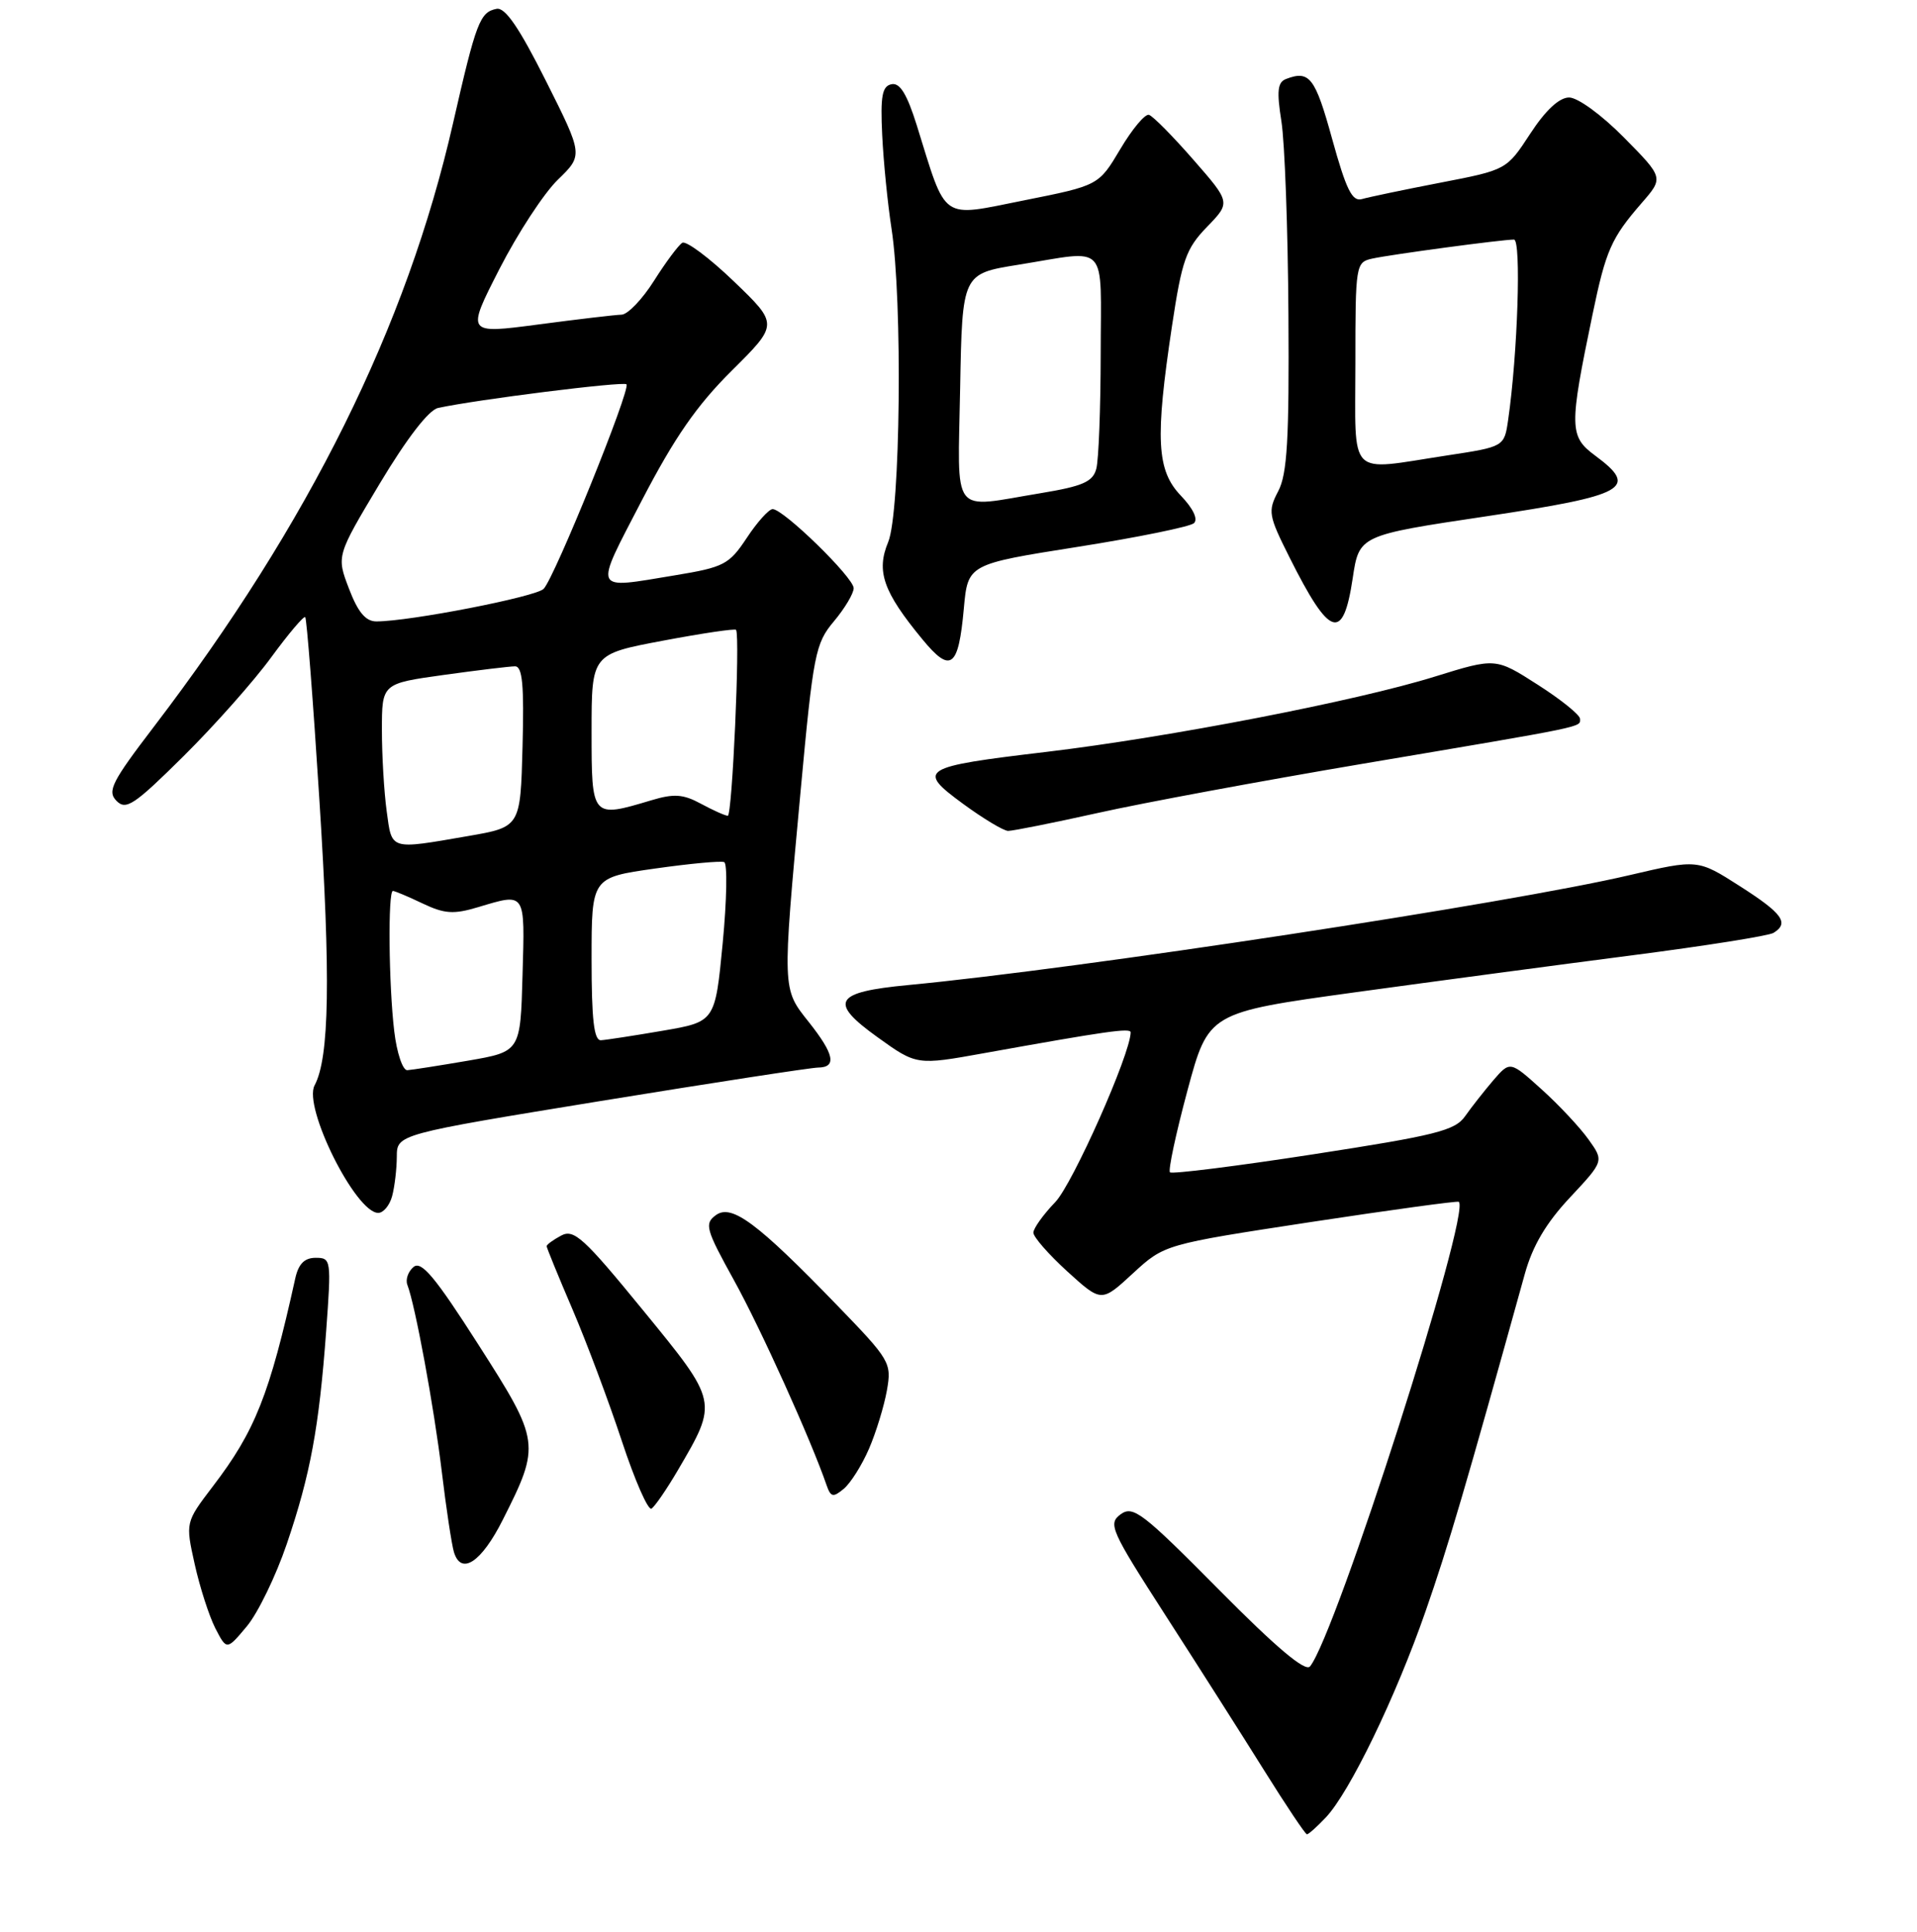 <?xml version="1.0" encoding="UTF-8" standalone="no"?>
<!DOCTYPE svg PUBLIC "-//W3C//DTD SVG 1.1//EN" "http://www.w3.org/Graphics/SVG/1.1/DTD/svg11.dtd" >
<svg xmlns="http://www.w3.org/2000/svg" xmlns:xlink="http://www.w3.org/1999/xlink" version="1.1" viewBox="0 0 256 258">
 <g >
 <path fill="currentColor"
d=" M 177.05 242.75 C 180.23 239.40 186.40 226.65 190.37 215.22 C 193.42 206.47 195.67 198.81 203.63 170.14 C 204.67 166.39 206.48 163.33 209.66 159.94 C 214.20 155.08 214.20 155.08 212.14 152.20 C 211.01 150.61 208.19 147.59 205.87 145.50 C 201.66 141.70 201.66 141.70 199.42 144.29 C 198.20 145.72 196.50 147.88 195.65 149.09 C 194.30 151.01 191.74 151.65 175.41 154.17 C 165.13 155.76 156.50 156.84 156.24 156.58 C 155.98 156.31 157.03 151.41 158.57 145.67 C 161.38 135.24 161.38 135.24 180.94 132.54 C 191.70 131.06 208.42 128.83 218.09 127.58 C 227.77 126.33 236.21 124.99 236.84 124.60 C 238.97 123.28 238.04 122.00 232.36 118.37 C 226.72 114.76 226.72 114.76 217.61 116.89 C 201.59 120.65 144.23 129.39 121.27 131.57 C 111.39 132.51 110.62 133.82 117.18 138.53 C 122.41 142.29 122.41 142.29 131.45 140.66 C 147.75 137.73 151.00 137.26 150.99 137.89 C 150.96 140.79 143.26 158.11 140.93 160.55 C 139.32 162.22 138.00 164.07 138.00 164.64 C 138.00 165.22 140.04 167.55 142.54 169.83 C 147.09 173.96 147.09 173.96 151.29 170.08 C 155.50 166.21 155.50 166.21 175.00 163.23 C 185.73 161.60 194.64 160.38 194.81 160.52 C 196.47 161.93 178.37 218.43 174.94 222.58 C 174.31 223.33 170.43 220.06 162.75 212.30 C 152.57 202.02 151.31 201.05 149.65 202.26 C 147.94 203.52 148.32 204.38 155.66 215.78 C 159.97 222.47 165.90 231.79 168.82 236.47 C 171.75 241.16 174.32 245.00 174.53 245.00 C 174.75 245.00 175.88 243.99 177.05 242.75 Z  M 38.29 206.24 C 41.45 196.95 42.61 190.67 43.56 177.74 C 44.25 168.26 44.22 168.00 42.16 168.00 C 40.66 168.00 39.86 168.81 39.43 170.75 C 35.99 186.30 34.07 191.14 28.42 198.53 C 24.76 203.34 24.76 203.34 26.00 208.92 C 26.68 211.99 27.92 215.83 28.75 217.47 C 30.28 220.43 30.28 220.43 32.97 217.21 C 34.45 215.43 36.84 210.50 38.29 206.24 Z  M 67.14 203.00 C 72.21 192.95 72.15 192.51 63.88 179.59 C 58.12 170.57 56.27 168.36 55.23 169.22 C 54.50 169.83 54.13 170.90 54.40 171.61 C 55.45 174.33 57.95 187.89 58.99 196.50 C 59.58 201.45 60.32 206.31 60.62 207.31 C 61.58 210.46 64.28 208.68 67.14 203.00 Z  M 90.50 196.41 C 95.91 187.17 95.95 187.33 85.87 175.00 C 77.97 165.33 76.64 164.12 74.94 165.03 C 73.87 165.60 73.00 166.24 73.00 166.45 C 73.00 166.65 74.55 170.45 76.45 174.88 C 78.34 179.30 81.31 187.22 83.04 192.47 C 84.77 197.71 86.55 201.78 87.00 201.50 C 87.45 201.22 89.02 198.93 90.50 196.41 Z  M 116.05 193.50 C 117.00 191.30 118.07 187.79 118.44 185.70 C 119.09 182.02 118.87 181.66 111.80 174.35 C 101.12 163.31 97.70 160.77 95.60 162.30 C 94.04 163.44 94.25 164.18 98.03 171.02 C 101.58 177.44 108.32 192.36 110.38 198.36 C 110.94 199.97 111.25 200.04 112.67 198.86 C 113.58 198.11 115.10 195.70 116.05 193.50 Z  M 52.37 159.75 C 52.70 158.51 52.98 156.15 52.99 154.50 C 53.00 151.50 53.00 151.50 80.25 147.05 C 95.24 144.61 108.29 142.60 109.25 142.59 C 111.78 142.56 111.41 140.80 108.00 136.50 C 104.44 132.02 104.45 132.39 106.90 105.81 C 108.61 87.30 108.88 85.94 111.36 82.99 C 112.81 81.26 114.00 79.27 114.00 78.56 C 114.00 77.14 104.63 68.00 103.18 68.00 C 102.68 68.00 101.12 69.73 99.73 71.84 C 97.37 75.40 96.69 75.76 90.15 76.84 C 78.99 78.68 79.26 79.29 85.71 66.84 C 90.07 58.45 93.04 54.15 97.73 49.50 C 103.96 43.31 103.96 43.31 98.00 37.58 C 94.72 34.43 91.62 32.12 91.11 32.43 C 90.60 32.75 88.90 35.03 87.34 37.50 C 85.78 39.97 83.83 42.01 83.00 42.03 C 82.17 42.05 77.17 42.64 71.88 43.34 C 62.26 44.61 62.26 44.61 66.69 35.94 C 69.13 31.17 72.64 25.80 74.50 24.00 C 77.88 20.72 77.88 20.72 72.90 10.80 C 69.34 3.70 67.46 0.96 66.32 1.18 C 64.08 1.62 63.59 2.92 60.49 16.50 C 54.32 43.58 41.28 69.90 20.60 97.00 C 14.91 104.45 14.29 105.68 15.56 106.97 C 16.83 108.26 17.93 107.52 24.54 100.97 C 28.68 96.86 33.94 90.93 36.23 87.78 C 38.53 84.64 40.57 82.23 40.76 82.43 C 40.96 82.63 41.81 93.53 42.64 106.65 C 44.17 130.59 43.99 141.28 42.01 144.97 C 40.46 147.88 47.50 162.00 50.51 162.00 C 51.20 162.00 52.04 160.99 52.37 159.75 Z  M 146.62 108.58 C 152.60 107.24 168.53 104.29 182.00 102.01 C 212.25 96.90 211.00 97.16 211.00 96.01 C 211.00 95.49 208.46 93.44 205.36 91.46 C 199.73 87.85 199.73 87.85 191.61 90.37 C 181.16 93.63 156.02 98.49 139.71 100.43 C 122.94 102.42 122.36 102.78 128.59 107.35 C 131.29 109.33 134.00 110.96 134.62 110.98 C 135.23 110.99 140.63 109.91 146.62 108.58 Z  M 128.71 81.29 C 129.25 75.36 129.25 75.36 143.87 73.05 C 151.92 71.78 158.92 70.35 159.44 69.88 C 160.02 69.35 159.33 67.91 157.69 66.20 C 154.46 62.82 154.24 58.64 156.51 43.54 C 157.84 34.72 158.38 33.21 161.18 30.31 C 164.35 27.04 164.35 27.04 159.37 21.34 C 156.63 18.20 153.96 15.50 153.44 15.34 C 152.92 15.17 151.20 17.23 149.61 19.91 C 146.72 24.77 146.72 24.77 136.76 26.76 C 125.47 29.01 126.47 29.72 122.42 16.71 C 121.12 12.56 120.17 11.02 119.06 11.25 C 117.80 11.50 117.56 12.82 117.81 18.03 C 117.98 21.59 118.54 27.20 119.05 30.50 C 120.55 40.13 120.25 68.46 118.61 72.40 C 116.98 76.30 117.95 79.05 123.17 85.38 C 126.96 89.99 127.99 89.23 128.71 81.29 Z  M 180.64 77.25 C 181.50 71.50 181.50 71.50 198.49 68.96 C 217.18 66.16 218.90 65.20 213.03 60.86 C 209.55 58.29 209.53 57.11 212.67 42.00 C 214.45 33.42 215.17 31.80 219.23 27.12 C 222.17 23.74 222.17 23.74 216.87 18.37 C 213.87 15.33 210.68 13.01 209.53 13.02 C 208.22 13.03 206.39 14.73 204.35 17.86 C 201.19 22.69 201.19 22.69 192.35 24.40 C 187.48 25.34 182.77 26.33 181.87 26.59 C 180.57 26.96 179.77 25.33 177.89 18.53 C 175.63 10.33 174.87 9.35 171.74 10.55 C 170.61 10.98 170.48 12.16 171.12 16.20 C 171.57 19.01 171.99 30.63 172.06 42.03 C 172.17 58.68 171.90 63.31 170.70 65.60 C 169.29 68.29 169.38 68.82 172.22 74.48 C 177.58 85.18 179.36 85.77 180.64 77.25 Z  M 52.65 137.75 C 51.91 131.62 51.79 119.00 52.47 119.00 C 52.72 119.00 54.51 119.75 56.43 120.67 C 59.36 122.06 60.57 122.15 63.83 121.17 C 70.25 119.25 70.10 119.02 69.78 130.23 C 69.50 140.46 69.50 140.46 62.50 141.67 C 58.65 142.33 55.00 142.90 54.39 142.94 C 53.78 142.97 52.99 140.64 52.65 137.75 Z  M 79.00 128.10 C 79.00 117.21 79.00 117.21 87.46 116.01 C 92.11 115.35 96.27 114.96 96.71 115.15 C 97.15 115.34 97.06 120.22 96.51 125.98 C 95.50 136.47 95.50 136.47 88.50 137.67 C 84.65 138.33 80.94 138.90 80.25 138.94 C 79.32 138.98 79.00 136.19 79.00 128.10 Z  M 51.64 108.36 C 51.29 105.81 51.00 100.93 51.00 97.51 C 51.00 91.30 51.00 91.30 59.25 90.15 C 63.79 89.52 68.08 89.00 68.78 89.00 C 69.77 89.00 70.00 91.51 69.78 99.73 C 69.50 110.46 69.50 110.46 62.50 111.67 C 51.97 113.49 52.35 113.60 51.64 108.36 Z  M 93.60 107.35 C 91.24 106.07 90.00 105.98 86.98 106.89 C 79.00 109.28 79.00 109.28 79.00 97.68 C 79.00 87.37 79.00 87.37 88.55 85.57 C 93.80 84.58 98.19 83.93 98.30 84.13 C 98.85 85.15 97.78 108.99 97.19 108.96 C 96.81 108.94 95.19 108.21 93.60 107.35 Z  M 46.60 78.62 C 44.93 74.25 44.93 74.25 50.71 64.59 C 54.32 58.57 57.25 54.76 58.50 54.49 C 63.62 53.37 83.24 50.91 83.66 51.33 C 84.27 51.94 74.08 77.12 72.60 78.65 C 71.58 79.71 54.71 83.00 50.26 83.00 C 48.83 83.00 47.80 81.77 46.60 78.62 Z  M 128.22 51.78 C 128.50 36.56 128.50 36.56 136.00 35.36 C 148.19 33.40 147.00 32.11 146.99 47.25 C 146.98 54.54 146.72 61.45 146.40 62.62 C 145.94 64.35 144.60 64.94 138.98 65.87 C 126.83 67.87 127.91 69.28 128.22 51.78 Z  M 181.00 48.52 C 181.00 35.35 181.05 35.03 183.25 34.54 C 185.76 33.99 200.56 32.00 202.18 32.00 C 203.17 32.00 202.68 47.24 201.40 56.09 C 200.88 59.67 200.88 59.67 193.19 60.84 C 179.80 62.88 181.00 64.10 181.00 48.52 Z "/>
</g>
</svg>